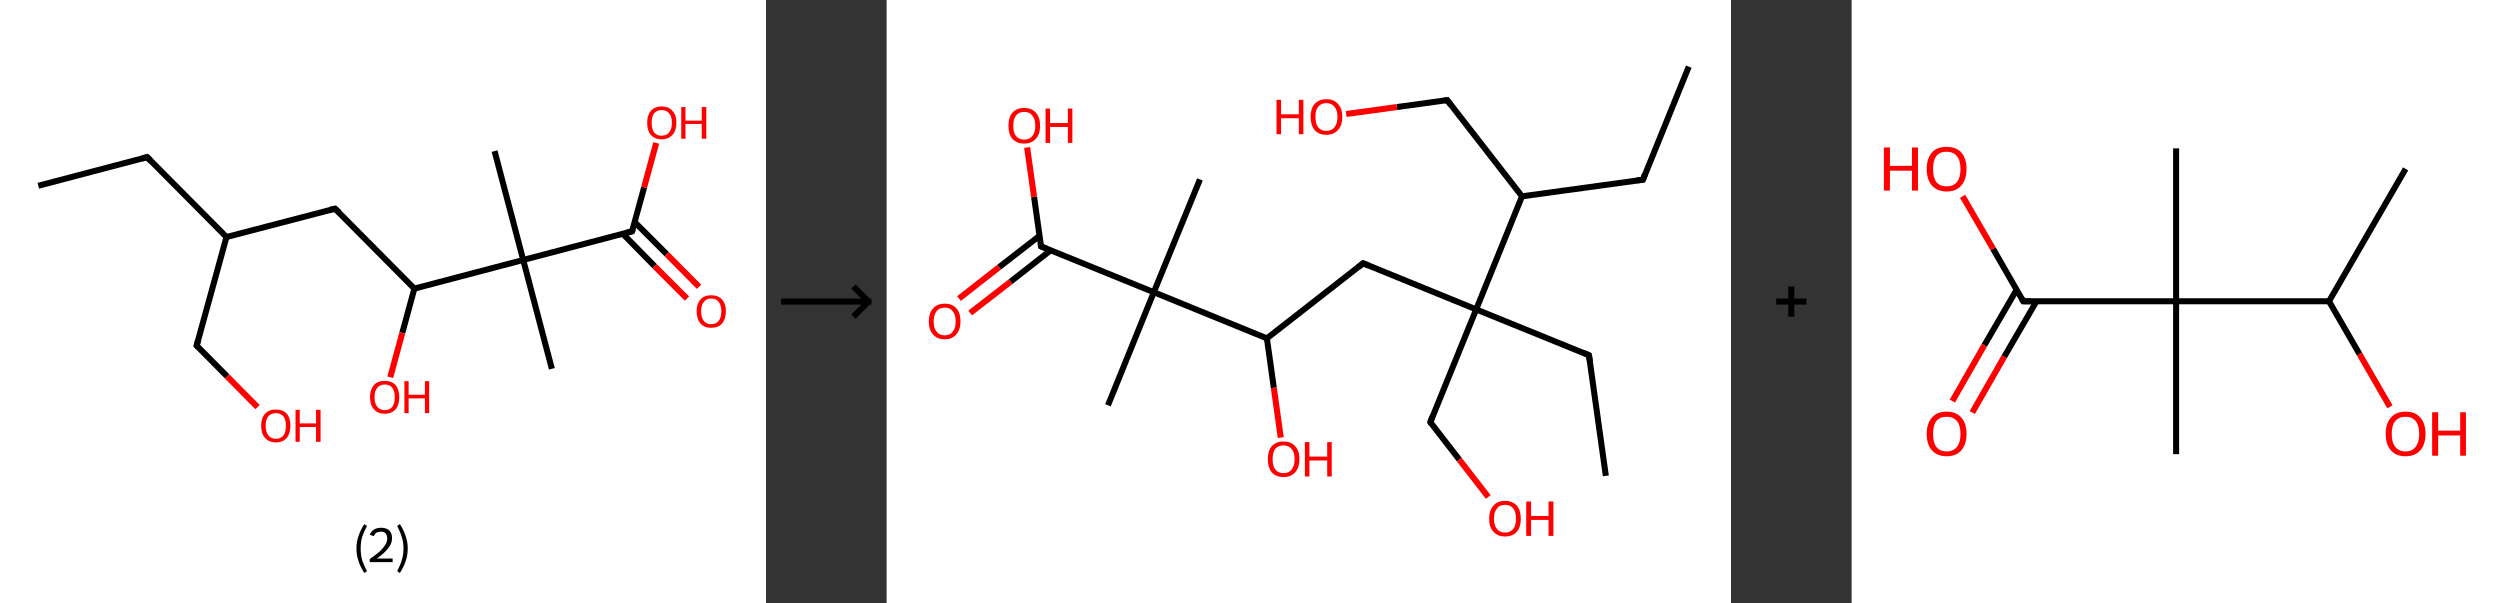 <?xml version='1.0' encoding='ASCII' standalone='yes'?>
<svg xmlns="http://www.w3.org/2000/svg" xmlns:xlink="http://www.w3.org/1999/xlink" version="1.1" width="829.0px" viewBox="0 0 829.0 200.0" height="200.0px">
  <rect x="0" y="0" width="829.0" height="200.0" fill="#333333" stroke="none"/>
  <g>
    <g transform="translate(0, 0) scale(1 1) "><!-- END OF HEADER -->
<rect style="opacity:1.0;fill:#FFFFFF;stroke:none" width="254.0" height="200.0" x="0.0" y="0.0"> </rect>
<path class="bond-0 atom-0 atom-1" d="M 12.7,61.6 L 48.8,52.1" style="fill:none;fill-rule:evenodd;stroke:#000000;stroke-width:2.0px;stroke-linecap:butt;stroke-linejoin:miter;stroke-opacity:1"/>
<path class="bond-1 atom-1 atom-2" d="M 48.8,52.1 L 75.1,78.6" style="fill:none;fill-rule:evenodd;stroke:#000000;stroke-width:2.0px;stroke-linecap:butt;stroke-linejoin:miter;stroke-opacity:1"/>
<path class="bond-2 atom-2 atom-3" d="M 75.1,78.6 L 65.2,114.6" style="fill:none;fill-rule:evenodd;stroke:#000000;stroke-width:2.0px;stroke-linecap:butt;stroke-linejoin:miter;stroke-opacity:1"/>
<path class="bond-3 atom-3 atom-4" d="M 65.2,114.6 L 75.3,124.8" style="fill:none;fill-rule:evenodd;stroke:#000000;stroke-width:2.0px;stroke-linecap:butt;stroke-linejoin:miter;stroke-opacity:1"/>
<path class="bond-3 atom-3 atom-4" d="M 75.3,124.8 L 85.4,135.0" style="fill:none;fill-rule:evenodd;stroke:#FF0000;stroke-width:2.0px;stroke-linecap:butt;stroke-linejoin:miter;stroke-opacity:1"/>
<path class="bond-4 atom-2 atom-5" d="M 75.1,78.6 L 111.1,69.2" style="fill:none;fill-rule:evenodd;stroke:#000000;stroke-width:2.0px;stroke-linecap:butt;stroke-linejoin:miter;stroke-opacity:1"/>
<path class="bond-5 atom-5 atom-6" d="M 111.1,69.2 L 137.4,95.7" style="fill:none;fill-rule:evenodd;stroke:#000000;stroke-width:2.0px;stroke-linecap:butt;stroke-linejoin:miter;stroke-opacity:1"/>
<path class="bond-6 atom-6 atom-7" d="M 137.4,95.7 L 133.4,110.4" style="fill:none;fill-rule:evenodd;stroke:#000000;stroke-width:2.0px;stroke-linecap:butt;stroke-linejoin:miter;stroke-opacity:1"/>
<path class="bond-6 atom-6 atom-7" d="M 133.4,110.4 L 129.4,125.1" style="fill:none;fill-rule:evenodd;stroke:#FF0000;stroke-width:2.0px;stroke-linecap:butt;stroke-linejoin:miter;stroke-opacity:1"/>
<path class="bond-7 atom-6 atom-8" d="M 137.4,95.7 L 173.5,86.2" style="fill:none;fill-rule:evenodd;stroke:#000000;stroke-width:2.0px;stroke-linecap:butt;stroke-linejoin:miter;stroke-opacity:1"/>
<path class="bond-8 atom-8 atom-9" d="M 173.5,86.2 L 164.0,50.1" style="fill:none;fill-rule:evenodd;stroke:#000000;stroke-width:2.0px;stroke-linecap:butt;stroke-linejoin:miter;stroke-opacity:1"/>
<path class="bond-9 atom-8 atom-10" d="M 173.5,86.2 L 183.0,122.3" style="fill:none;fill-rule:evenodd;stroke:#000000;stroke-width:2.0px;stroke-linecap:butt;stroke-linejoin:miter;stroke-opacity:1"/>
<path class="bond-10 atom-8 atom-11" d="M 173.5,86.2 L 209.6,76.7" style="fill:none;fill-rule:evenodd;stroke:#000000;stroke-width:2.0px;stroke-linecap:butt;stroke-linejoin:miter;stroke-opacity:1"/>
<path class="bond-11 atom-11 atom-12" d="M 206.5,77.5 L 217.1,88.3" style="fill:none;fill-rule:evenodd;stroke:#000000;stroke-width:2.0px;stroke-linecap:butt;stroke-linejoin:miter;stroke-opacity:1"/>
<path class="bond-11 atom-11 atom-12" d="M 217.1,88.3 L 227.8,99.0" style="fill:none;fill-rule:evenodd;stroke:#FF0000;stroke-width:2.0px;stroke-linecap:butt;stroke-linejoin:miter;stroke-opacity:1"/>
<path class="bond-11 atom-11 atom-12" d="M 210.4,73.6 L 221.1,84.3" style="fill:none;fill-rule:evenodd;stroke:#000000;stroke-width:2.0px;stroke-linecap:butt;stroke-linejoin:miter;stroke-opacity:1"/>
<path class="bond-11 atom-11 atom-12" d="M 221.1,84.3 L 231.8,95.1" style="fill:none;fill-rule:evenodd;stroke:#FF0000;stroke-width:2.0px;stroke-linecap:butt;stroke-linejoin:miter;stroke-opacity:1"/>
<path class="bond-12 atom-11 atom-13" d="M 209.6,76.7 L 213.6,62.1" style="fill:none;fill-rule:evenodd;stroke:#000000;stroke-width:2.0px;stroke-linecap:butt;stroke-linejoin:miter;stroke-opacity:1"/>
<path class="bond-12 atom-11 atom-13" d="M 213.6,62.1 L 217.6,47.4" style="fill:none;fill-rule:evenodd;stroke:#FF0000;stroke-width:2.0px;stroke-linecap:butt;stroke-linejoin:miter;stroke-opacity:1"/>
<path d="M 47.0,52.6 L 48.8,52.1 L 50.1,53.5" style="fill:none;stroke:#000000;stroke-width:2.0px;stroke-linecap:butt;stroke-linejoin:miter;stroke-opacity:1;"/>
<path d="M 65.7,112.8 L 65.2,114.6 L 65.7,115.1" style="fill:none;stroke:#000000;stroke-width:2.0px;stroke-linecap:butt;stroke-linejoin:miter;stroke-opacity:1;"/>
<path d="M 109.3,69.6 L 111.1,69.2 L 112.5,70.5" style="fill:none;stroke:#000000;stroke-width:2.0px;stroke-linecap:butt;stroke-linejoin:miter;stroke-opacity:1;"/>
<path d="M 207.8,77.2 L 209.6,76.7 L 209.8,76.0" style="fill:none;stroke:#000000;stroke-width:2.0px;stroke-linecap:butt;stroke-linejoin:miter;stroke-opacity:1;"/>
<path class="atom-4" d="M 86.6 141.2 Q 86.6 138.6, 87.9 137.2 Q 89.1 135.8, 91.5 135.8 Q 93.8 135.8, 95.1 137.2 Q 96.3 138.6, 96.3 141.2 Q 96.3 143.7, 95.1 145.2 Q 93.8 146.7, 91.5 146.7 Q 89.2 146.7, 87.9 145.2 Q 86.6 143.8, 86.6 141.2 M 91.5 145.5 Q 93.1 145.5, 94.0 144.4 Q 94.8 143.3, 94.8 141.2 Q 94.8 139.1, 94.0 138.1 Q 93.1 137.0, 91.5 137.0 Q 89.9 137.0, 89.0 138.0 Q 88.1 139.1, 88.1 141.2 Q 88.1 143.3, 89.0 144.4 Q 89.9 145.5, 91.5 145.5 " fill="#FF0000"/>
<path class="atom-4" d="M 98.0 135.9 L 99.4 135.9 L 99.4 140.4 L 104.8 140.4 L 104.8 135.9 L 106.3 135.9 L 106.3 146.5 L 104.8 146.5 L 104.8 141.6 L 99.4 141.6 L 99.4 146.5 L 98.0 146.5 L 98.0 135.9 " fill="#FF0000"/>
<path class="atom-7" d="M 122.7 131.7 Q 122.7 129.2, 124.0 127.7 Q 125.2 126.3, 127.6 126.3 Q 129.9 126.3, 131.2 127.7 Q 132.4 129.2, 132.4 131.7 Q 132.4 134.3, 131.2 135.7 Q 129.9 137.2, 127.6 137.2 Q 125.2 137.2, 124.0 135.7 Q 122.7 134.3, 122.7 131.7 M 127.6 136.0 Q 129.2 136.0, 130.1 134.9 Q 130.9 133.8, 130.9 131.7 Q 130.9 129.6, 130.1 128.6 Q 129.2 127.5, 127.6 127.5 Q 126.0 127.5, 125.1 128.6 Q 124.2 129.6, 124.2 131.7 Q 124.2 133.8, 125.1 134.9 Q 126.0 136.0, 127.6 136.0 " fill="#FF0000"/>
<path class="atom-7" d="M 134.1 126.4 L 135.5 126.4 L 135.5 130.9 L 140.9 130.9 L 140.9 126.4 L 142.3 126.4 L 142.3 137.0 L 140.9 137.0 L 140.9 132.1 L 135.5 132.1 L 135.5 137.0 L 134.1 137.0 L 134.1 126.4 " fill="#FF0000"/>
<path class="atom-12" d="M 231.0 103.2 Q 231.0 100.7, 232.3 99.3 Q 233.5 97.9, 235.8 97.9 Q 238.2 97.9, 239.4 99.3 Q 240.7 100.7, 240.7 103.2 Q 240.7 105.8, 239.4 107.3 Q 238.2 108.7, 235.8 108.7 Q 233.5 108.7, 232.3 107.3 Q 231.0 105.8, 231.0 103.2 M 235.8 107.5 Q 237.5 107.5, 238.3 106.4 Q 239.2 105.3, 239.2 103.2 Q 239.2 101.2, 238.3 100.1 Q 237.5 99.0, 235.8 99.0 Q 234.2 99.0, 233.4 100.1 Q 232.5 101.1, 232.5 103.2 Q 232.5 105.4, 233.4 106.4 Q 234.2 107.5, 235.8 107.5 " fill="#FF0000"/>
<path class="atom-13" d="M 214.6 40.7 Q 214.6 38.2, 215.8 36.8 Q 217.1 35.3, 219.4 35.3 Q 221.8 35.3, 223.0 36.8 Q 224.3 38.2, 224.3 40.7 Q 224.3 43.3, 223.0 44.7 Q 221.7 46.2, 219.4 46.2 Q 217.1 46.2, 215.8 44.7 Q 214.6 43.3, 214.6 40.7 M 219.4 45.0 Q 221.0 45.0, 221.9 43.9 Q 222.8 42.8, 222.8 40.7 Q 222.8 38.6, 221.9 37.6 Q 221.0 36.5, 219.4 36.5 Q 217.8 36.5, 216.9 37.6 Q 216.1 38.6, 216.1 40.7 Q 216.1 42.8, 216.9 43.9 Q 217.8 45.0, 219.4 45.0 " fill="#FF0000"/>
<path class="atom-13" d="M 225.9 35.5 L 227.3 35.5 L 227.3 40.0 L 232.7 40.0 L 232.7 35.5 L 234.2 35.5 L 234.2 46.0 L 232.7 46.0 L 232.7 41.1 L 227.3 41.1 L 227.3 46.0 L 225.9 46.0 L 225.9 35.5 " fill="#FF0000"/>
<path class="legend" d="M 118.2 181.9 Q 118.2 179.6, 118.9 177.7 Q 119.5 175.8, 120.8 173.8 L 121.7 174.4 Q 120.7 176.3, 120.1 178.0 Q 119.6 179.7, 119.6 181.9 Q 119.6 184.0, 120.1 185.8 Q 120.7 187.5, 121.7 189.4 L 120.8 190.0 Q 119.5 188.0, 118.9 186.1 Q 118.2 184.2, 118.2 181.9 " fill="#000000"/>
<path class="legend" d="M 122.6 177.3 Q 123.1 176.2, 124.0 175.6 Q 125.0 175.0, 126.4 175.0 Q 128.1 175.0, 129.1 175.9 Q 130.0 176.8, 130.0 178.5 Q 130.0 180.2, 128.8 181.7 Q 127.6 183.3, 125.0 185.2 L 130.2 185.2 L 130.2 186.4 L 122.6 186.4 L 122.6 185.4 Q 124.7 183.9, 126.0 182.8 Q 127.2 181.6, 127.8 180.6 Q 128.4 179.6, 128.4 178.6 Q 128.4 177.5, 127.9 176.9 Q 127.4 176.3, 126.4 176.3 Q 125.5 176.3, 124.9 176.6 Q 124.3 177.0, 123.9 177.8 L 122.6 177.3 " fill="#000000"/>
<path class="legend" d="M 135.2 181.9 Q 135.2 184.2, 134.5 186.1 Q 133.9 188.0, 132.6 190.0 L 131.7 189.4 Q 132.7 187.5, 133.2 185.8 Q 133.8 184.0, 133.8 181.9 Q 133.8 179.7, 133.2 178.0 Q 132.7 176.3, 131.7 174.4 L 132.6 173.8 Q 133.9 175.8, 134.5 177.7 Q 135.2 179.6, 135.2 181.9 " fill="#000000"/>
</g>
    <g transform="translate(254, 0) scale(1 1) "><line x1="5" y1="100" x2="35" y2="100" style="stroke:rgb(0,0,0);stroke-width:2"/>
  <line x1="34" y1="100" x2="29" y2="95" style="stroke:rgb(0,0,0);stroke-width:2"/>
  <line x1="34" y1="100" x2="29" y2="105" style="stroke:rgb(0,0,0);stroke-width:2"/>
</g>
    <g transform="translate(294.0, 0) scale(1 1) "><!-- END OF HEADER -->
<rect style="opacity:1.0;fill:#FFFFFF;stroke:none" width="280.0" height="200.0" x="0.0" y="0.0"> </rect>
<path class="bond-0 atom-0 atom-1" d="M 266.0,22.1 L 250.8,59.6" style="fill:none;fill-rule:evenodd;stroke:#000000;stroke-width:2.0px;stroke-linecap:butt;stroke-linejoin:miter;stroke-opacity:1"/>
<path class="bond-1 atom-1 atom-2" d="M 250.8,59.6 L 210.7,65.1" style="fill:none;fill-rule:evenodd;stroke:#000000;stroke-width:2.0px;stroke-linecap:butt;stroke-linejoin:miter;stroke-opacity:1"/>
<path class="bond-2 atom-2 atom-3" d="M 210.7,65.1 L 185.9,33.2" style="fill:none;fill-rule:evenodd;stroke:#000000;stroke-width:2.0px;stroke-linecap:butt;stroke-linejoin:miter;stroke-opacity:1"/>
<path class="bond-3 atom-3 atom-4" d="M 185.9,33.2 L 169.2,35.5" style="fill:none;fill-rule:evenodd;stroke:#000000;stroke-width:2.0px;stroke-linecap:butt;stroke-linejoin:miter;stroke-opacity:1"/>
<path class="bond-3 atom-3 atom-4" d="M 169.2,35.5 L 152.4,37.8" style="fill:none;fill-rule:evenodd;stroke:#FF0000;stroke-width:2.0px;stroke-linecap:butt;stroke-linejoin:miter;stroke-opacity:1"/>
<path class="bond-4 atom-2 atom-5" d="M 210.7,65.1 L 195.5,102.6" style="fill:none;fill-rule:evenodd;stroke:#000000;stroke-width:2.0px;stroke-linecap:butt;stroke-linejoin:miter;stroke-opacity:1"/>
<path class="bond-5 atom-5 atom-6" d="M 195.5,102.6 L 232.9,117.8" style="fill:none;fill-rule:evenodd;stroke:#000000;stroke-width:2.0px;stroke-linecap:butt;stroke-linejoin:miter;stroke-opacity:1"/>
<path class="bond-6 atom-6 atom-7" d="M 232.9,117.8 L 238.5,157.8" style="fill:none;fill-rule:evenodd;stroke:#000000;stroke-width:2.0px;stroke-linecap:butt;stroke-linejoin:miter;stroke-opacity:1"/>
<path class="bond-7 atom-5 atom-8" d="M 195.5,102.6 L 180.3,140.0" style="fill:none;fill-rule:evenodd;stroke:#000000;stroke-width:2.0px;stroke-linecap:butt;stroke-linejoin:miter;stroke-opacity:1"/>
<path class="bond-8 atom-8 atom-9" d="M 180.3,140.0 L 189.9,152.4" style="fill:none;fill-rule:evenodd;stroke:#000000;stroke-width:2.0px;stroke-linecap:butt;stroke-linejoin:miter;stroke-opacity:1"/>
<path class="bond-8 atom-8 atom-9" d="M 189.9,152.4 L 199.5,164.8" style="fill:none;fill-rule:evenodd;stroke:#FF0000;stroke-width:2.0px;stroke-linecap:butt;stroke-linejoin:miter;stroke-opacity:1"/>
<path class="bond-9 atom-5 atom-10" d="M 195.5,102.6 L 158.0,87.3" style="fill:none;fill-rule:evenodd;stroke:#000000;stroke-width:2.0px;stroke-linecap:butt;stroke-linejoin:miter;stroke-opacity:1"/>
<path class="bond-10 atom-10 atom-11" d="M 158.0,87.3 L 126.1,112.2" style="fill:none;fill-rule:evenodd;stroke:#000000;stroke-width:2.0px;stroke-linecap:butt;stroke-linejoin:miter;stroke-opacity:1"/>
<path class="bond-11 atom-11 atom-12" d="M 126.1,112.2 L 128.4,128.6" style="fill:none;fill-rule:evenodd;stroke:#000000;stroke-width:2.0px;stroke-linecap:butt;stroke-linejoin:miter;stroke-opacity:1"/>
<path class="bond-11 atom-11 atom-12" d="M 128.4,128.6 L 130.7,145.1" style="fill:none;fill-rule:evenodd;stroke:#FF0000;stroke-width:2.0px;stroke-linecap:butt;stroke-linejoin:miter;stroke-opacity:1"/>
<path class="bond-12 atom-11 atom-13" d="M 126.1,112.2 L 88.6,96.9" style="fill:none;fill-rule:evenodd;stroke:#000000;stroke-width:2.0px;stroke-linecap:butt;stroke-linejoin:miter;stroke-opacity:1"/>
<path class="bond-13 atom-13 atom-14" d="M 88.6,96.9 L 103.9,59.5" style="fill:none;fill-rule:evenodd;stroke:#000000;stroke-width:2.0px;stroke-linecap:butt;stroke-linejoin:miter;stroke-opacity:1"/>
<path class="bond-14 atom-13 atom-15" d="M 88.6,96.9 L 73.4,134.4" style="fill:none;fill-rule:evenodd;stroke:#000000;stroke-width:2.0px;stroke-linecap:butt;stroke-linejoin:miter;stroke-opacity:1"/>
<path class="bond-15 atom-13 atom-16" d="M 88.6,96.9 L 51.2,81.7" style="fill:none;fill-rule:evenodd;stroke:#000000;stroke-width:2.0px;stroke-linecap:butt;stroke-linejoin:miter;stroke-opacity:1"/>
<path class="bond-16 atom-16 atom-17" d="M 50.7,78.2 L 37.3,88.6" style="fill:none;fill-rule:evenodd;stroke:#000000;stroke-width:2.0px;stroke-linecap:butt;stroke-linejoin:miter;stroke-opacity:1"/>
<path class="bond-16 atom-16 atom-17" d="M 37.3,88.6 L 24.0,99.0" style="fill:none;fill-rule:evenodd;stroke:#FF0000;stroke-width:2.0px;stroke-linecap:butt;stroke-linejoin:miter;stroke-opacity:1"/>
<path class="bond-16 atom-16 atom-17" d="M 54.4,83.0 L 41.1,93.4" style="fill:none;fill-rule:evenodd;stroke:#000000;stroke-width:2.0px;stroke-linecap:butt;stroke-linejoin:miter;stroke-opacity:1"/>
<path class="bond-16 atom-16 atom-17" d="M 41.1,93.4 L 27.7,103.8" style="fill:none;fill-rule:evenodd;stroke:#FF0000;stroke-width:2.0px;stroke-linecap:butt;stroke-linejoin:miter;stroke-opacity:1"/>
<path class="bond-17 atom-16 atom-18" d="M 51.2,81.7 L 48.9,65.3" style="fill:none;fill-rule:evenodd;stroke:#000000;stroke-width:2.0px;stroke-linecap:butt;stroke-linejoin:miter;stroke-opacity:1"/>
<path class="bond-17 atom-16 atom-18" d="M 48.9,65.3 L 46.6,48.9" style="fill:none;fill-rule:evenodd;stroke:#FF0000;stroke-width:2.0px;stroke-linecap:butt;stroke-linejoin:miter;stroke-opacity:1"/>
<path d="M 251.5,57.7 L 250.8,59.6 L 248.8,59.8" style="fill:none;stroke:#000000;stroke-width:2.0px;stroke-linecap:butt;stroke-linejoin:miter;stroke-opacity:1;"/>
<path d="M 187.1,34.8 L 185.9,33.2 L 185.0,33.3" style="fill:none;stroke:#000000;stroke-width:2.0px;stroke-linecap:butt;stroke-linejoin:miter;stroke-opacity:1;"/>
<path d="M 231.1,117.0 L 232.9,117.8 L 233.2,119.8" style="fill:none;stroke:#000000;stroke-width:2.0px;stroke-linecap:butt;stroke-linejoin:miter;stroke-opacity:1;"/>
<path d="M 181.0,138.1 L 180.3,140.0 L 180.7,140.6" style="fill:none;stroke:#000000;stroke-width:2.0px;stroke-linecap:butt;stroke-linejoin:miter;stroke-opacity:1;"/>
<path d="M 159.9,88.1 L 158.0,87.3 L 156.4,88.6" style="fill:none;stroke:#000000;stroke-width:2.0px;stroke-linecap:butt;stroke-linejoin:miter;stroke-opacity:1;"/>
<path d="M 53.1,82.5 L 51.2,81.7 L 51.1,80.9" style="fill:none;stroke:#000000;stroke-width:2.0px;stroke-linecap:butt;stroke-linejoin:miter;stroke-opacity:1;"/>
<path class="atom-4" d="M 129.3 33.1 L 130.8 33.1 L 130.8 37.9 L 136.7 37.9 L 136.7 33.1 L 138.2 33.1 L 138.2 44.5 L 136.7 44.5 L 136.7 39.2 L 130.8 39.2 L 130.8 44.5 L 129.3 44.5 L 129.3 33.1 " fill="#FF0000"/>
<path class="atom-4" d="M 140.6 38.7 Q 140.6 36.0, 141.9 34.5 Q 143.3 32.9, 145.8 32.9 Q 148.4 32.9, 149.7 34.5 Q 151.1 36.0, 151.1 38.7 Q 151.1 41.5, 149.7 43.1 Q 148.3 44.7, 145.8 44.7 Q 143.3 44.7, 141.9 43.1 Q 140.6 41.5, 140.6 38.7 M 145.8 43.4 Q 147.6 43.4, 148.5 42.2 Q 149.5 41.0, 149.5 38.7 Q 149.5 36.5, 148.5 35.4 Q 147.6 34.2, 145.8 34.2 Q 144.1 34.2, 143.1 35.4 Q 142.2 36.5, 142.2 38.7 Q 142.2 41.1, 143.1 42.2 Q 144.1 43.4, 145.8 43.4 " fill="#FF0000"/>
<path class="atom-9" d="M 199.8 172.0 Q 199.8 169.2, 201.2 167.7 Q 202.5 166.1, 205.1 166.1 Q 207.6 166.1, 209.0 167.7 Q 210.3 169.2, 210.3 172.0 Q 210.3 174.8, 209.0 176.3 Q 207.6 177.9, 205.1 177.9 Q 202.6 177.9, 201.2 176.3 Q 199.8 174.8, 199.8 172.0 M 205.1 176.6 Q 206.8 176.6, 207.8 175.4 Q 208.7 174.3, 208.7 172.0 Q 208.7 169.7, 207.8 168.6 Q 206.8 167.4, 205.1 167.4 Q 203.3 167.4, 202.4 168.6 Q 201.4 169.7, 201.4 172.0 Q 201.4 174.3, 202.4 175.4 Q 203.3 176.6, 205.1 176.6 " fill="#FF0000"/>
<path class="atom-9" d="M 212.1 166.3 L 213.7 166.3 L 213.7 171.1 L 219.5 171.1 L 219.5 166.3 L 221.1 166.3 L 221.1 177.7 L 219.5 177.7 L 219.5 172.4 L 213.7 172.4 L 213.7 177.7 L 212.1 177.7 L 212.1 166.3 " fill="#FF0000"/>
<path class="atom-12" d="M 126.4 152.2 Q 126.4 149.5, 127.7 148.0 Q 129.1 146.4, 131.6 146.4 Q 134.2 146.4, 135.5 148.0 Q 136.9 149.5, 136.9 152.2 Q 136.9 155.0, 135.5 156.6 Q 134.1 158.2, 131.6 158.2 Q 129.1 158.2, 127.7 156.6 Q 126.4 155.0, 126.4 152.2 M 131.6 156.9 Q 133.4 156.9, 134.3 155.7 Q 135.3 154.5, 135.3 152.2 Q 135.3 150.0, 134.3 148.9 Q 133.4 147.7, 131.6 147.7 Q 129.9 147.7, 128.9 148.8 Q 128.0 150.0, 128.0 152.2 Q 128.0 154.6, 128.9 155.7 Q 129.9 156.9, 131.6 156.9 " fill="#FF0000"/>
<path class="atom-12" d="M 138.7 146.6 L 140.2 146.6 L 140.2 151.4 L 146.1 151.4 L 146.1 146.6 L 147.6 146.6 L 147.6 158.0 L 146.1 158.0 L 146.1 152.7 L 140.2 152.7 L 140.2 158.0 L 138.7 158.0 L 138.7 146.6 " fill="#FF0000"/>
<path class="atom-17" d="M 14.0 106.6 Q 14.0 103.8, 15.4 102.3 Q 16.7 100.7, 19.3 100.7 Q 21.8 100.7, 23.2 102.3 Q 24.5 103.8, 24.5 106.6 Q 24.5 109.3, 23.1 110.9 Q 21.8 112.5, 19.3 112.5 Q 16.7 112.5, 15.4 110.9 Q 14.0 109.4, 14.0 106.6 M 19.3 111.2 Q 21.0 111.2, 21.9 110.0 Q 22.9 108.9, 22.9 106.6 Q 22.9 104.3, 21.9 103.2 Q 21.0 102.0, 19.3 102.0 Q 17.5 102.0, 16.6 103.2 Q 15.6 104.3, 15.6 106.6 Q 15.6 108.9, 16.6 110.0 Q 17.5 111.2, 19.3 111.2 " fill="#FF0000"/>
<path class="atom-18" d="M 40.4 41.7 Q 40.4 38.9, 41.7 37.4 Q 43.1 35.8, 45.6 35.8 Q 48.2 35.8, 49.5 37.4 Q 50.9 38.9, 50.9 41.7 Q 50.9 44.5, 49.5 46.0 Q 48.1 47.6, 45.6 47.6 Q 43.1 47.6, 41.7 46.0 Q 40.4 44.5, 40.4 41.7 M 45.6 46.3 Q 47.4 46.3, 48.3 45.1 Q 49.3 44.0, 49.3 41.7 Q 49.3 39.4, 48.3 38.3 Q 47.4 37.1, 45.6 37.1 Q 43.9 37.1, 42.9 38.3 Q 42.0 39.4, 42.0 41.7 Q 42.0 44.0, 42.9 45.1 Q 43.9 46.3, 45.6 46.3 " fill="#FF0000"/>
<path class="atom-18" d="M 52.7 36.0 L 54.2 36.0 L 54.2 40.8 L 60.1 40.8 L 60.1 36.0 L 61.6 36.0 L 61.6 47.4 L 60.1 47.4 L 60.1 42.1 L 54.2 42.1 L 54.2 47.4 L 52.7 47.4 L 52.7 36.0 " fill="#FF0000"/>
</g>
    <g transform="translate(574.0, 0) scale(1 1) "><line x1="15" y1="100" x2="25" y2="100" style="stroke:rgb(0,0,0);stroke-width:2"/>
  <line x1="20" y1="95" x2="20" y2="105" style="stroke:rgb(0,0,0);stroke-width:2"/>
</g>
    <g transform="translate(614.0, 0) scale(1 1) "><!-- END OF HEADER -->
<rect style="opacity:1.0;fill:#FFFFFF;stroke:none" width="215.0" height="200.0" x="0.0" y="0.0"> </rect>
<path class="bond-0 atom-0 atom-1" d="M 183.7,56.0 L 158.3,99.9" style="fill:none;fill-rule:evenodd;stroke:#000000;stroke-width:2.0px;stroke-linecap:butt;stroke-linejoin:miter;stroke-opacity:1"/>
<path class="bond-1 atom-1 atom-2" d="M 158.3,99.9 L 168.4,117.4" style="fill:none;fill-rule:evenodd;stroke:#000000;stroke-width:2.0px;stroke-linecap:butt;stroke-linejoin:miter;stroke-opacity:1"/>
<path class="bond-1 atom-1 atom-2" d="M 168.4,117.4 L 178.5,134.9" style="fill:none;fill-rule:evenodd;stroke:#FF0000;stroke-width:2.0px;stroke-linecap:butt;stroke-linejoin:miter;stroke-opacity:1"/>
<path class="bond-2 atom-1 atom-3" d="M 158.3,99.9 L 107.6,99.9" style="fill:none;fill-rule:evenodd;stroke:#000000;stroke-width:2.0px;stroke-linecap:butt;stroke-linejoin:miter;stroke-opacity:1"/>
<path class="bond-3 atom-3 atom-4" d="M 107.6,99.9 L 107.6,49.2" style="fill:none;fill-rule:evenodd;stroke:#000000;stroke-width:2.0px;stroke-linecap:butt;stroke-linejoin:miter;stroke-opacity:1"/>
<path class="bond-4 atom-3 atom-5" d="M 107.6,99.9 L 107.6,150.6" style="fill:none;fill-rule:evenodd;stroke:#000000;stroke-width:2.0px;stroke-linecap:butt;stroke-linejoin:miter;stroke-opacity:1"/>
<path class="bond-5 atom-3 atom-6" d="M 107.6,99.9 L 56.9,99.9" style="fill:none;fill-rule:evenodd;stroke:#000000;stroke-width:2.0px;stroke-linecap:butt;stroke-linejoin:miter;stroke-opacity:1"/>
<path class="bond-6 atom-6 atom-7" d="M 54.7,96.1 L 44.0,114.5" style="fill:none;fill-rule:evenodd;stroke:#000000;stroke-width:2.0px;stroke-linecap:butt;stroke-linejoin:miter;stroke-opacity:1"/>
<path class="bond-6 atom-6 atom-7" d="M 44.0,114.5 L 33.4,133.0" style="fill:none;fill-rule:evenodd;stroke:#FF0000;stroke-width:2.0px;stroke-linecap:butt;stroke-linejoin:miter;stroke-opacity:1"/>
<path class="bond-6 atom-6 atom-7" d="M 61.3,99.9 L 50.6,118.3" style="fill:none;fill-rule:evenodd;stroke:#000000;stroke-width:2.0px;stroke-linecap:butt;stroke-linejoin:miter;stroke-opacity:1"/>
<path class="bond-6 atom-6 atom-7" d="M 50.6,118.3 L 40.0,136.8" style="fill:none;fill-rule:evenodd;stroke:#FF0000;stroke-width:2.0px;stroke-linecap:butt;stroke-linejoin:miter;stroke-opacity:1"/>
<path class="bond-7 atom-6 atom-8" d="M 56.9,99.9 L 46.9,82.5" style="fill:none;fill-rule:evenodd;stroke:#000000;stroke-width:2.0px;stroke-linecap:butt;stroke-linejoin:miter;stroke-opacity:1"/>
<path class="bond-7 atom-6 atom-8" d="M 46.9,82.5 L 36.8,65.1" style="fill:none;fill-rule:evenodd;stroke:#FF0000;stroke-width:2.0px;stroke-linecap:butt;stroke-linejoin:miter;stroke-opacity:1"/>
<path d="M 59.4,99.9 L 56.9,99.9 L 56.4,99.0" style="fill:none;stroke:#000000;stroke-width:2.0px;stroke-linecap:butt;stroke-linejoin:miter;stroke-opacity:1;"/>
<path class="atom-2" d="M 177.1 143.9 Q 177.1 140.4, 178.8 138.5 Q 180.5 136.5, 183.7 136.5 Q 186.9 136.5, 188.6 138.5 Q 190.3 140.4, 190.3 143.9 Q 190.3 147.3, 188.6 149.3 Q 186.8 151.3, 183.7 151.3 Q 180.5 151.3, 178.8 149.3 Q 177.1 147.4, 177.1 143.9 M 183.7 149.7 Q 185.9 149.7, 187.0 148.2 Q 188.2 146.7, 188.2 143.9 Q 188.2 141.0, 187.0 139.6 Q 185.9 138.2, 183.7 138.2 Q 181.5 138.2, 180.3 139.6 Q 179.1 141.0, 179.1 143.9 Q 179.1 146.8, 180.3 148.2 Q 181.5 149.7, 183.7 149.7 " fill="#FF0000"/>
<path class="atom-2" d="M 192.5 136.7 L 194.5 136.7 L 194.5 142.8 L 201.8 142.8 L 201.8 136.7 L 203.7 136.7 L 203.7 151.1 L 201.8 151.1 L 201.8 144.4 L 194.5 144.4 L 194.5 151.1 L 192.5 151.1 L 192.5 136.7 " fill="#FF0000"/>
<path class="atom-7" d="M 24.9 143.9 Q 24.9 140.4, 26.6 138.5 Q 28.3 136.5, 31.5 136.5 Q 34.7 136.5, 36.4 138.5 Q 38.1 140.4, 38.1 143.9 Q 38.1 147.3, 36.4 149.3 Q 34.7 151.3, 31.5 151.3 Q 28.4 151.3, 26.6 149.3 Q 24.9 147.4, 24.9 143.9 M 31.5 149.7 Q 33.7 149.7, 34.9 148.2 Q 36.1 146.7, 36.1 143.9 Q 36.1 141.0, 34.9 139.6 Q 33.7 138.2, 31.5 138.2 Q 29.3 138.2, 28.1 139.6 Q 27.0 141.0, 27.0 143.9 Q 27.0 146.8, 28.1 148.2 Q 29.3 149.7, 31.5 149.7 " fill="#FF0000"/>
<path class="atom-8" d="M 10.7 48.9 L 12.7 48.9 L 12.7 55.0 L 20.0 55.0 L 20.0 48.9 L 22.0 48.9 L 22.0 63.2 L 20.0 63.2 L 20.0 56.6 L 12.7 56.6 L 12.7 63.2 L 10.7 63.2 L 10.7 48.9 " fill="#FF0000"/>
<path class="atom-8" d="M 24.9 56.0 Q 24.9 52.6, 26.6 50.6 Q 28.3 48.7, 31.5 48.7 Q 34.7 48.7, 36.4 50.6 Q 38.1 52.6, 38.1 56.0 Q 38.1 59.5, 36.4 61.5 Q 34.7 63.5, 31.5 63.5 Q 28.4 63.5, 26.6 61.5 Q 24.9 59.5, 24.9 56.0 M 31.5 61.8 Q 33.7 61.8, 34.9 60.4 Q 36.1 58.9, 36.1 56.0 Q 36.1 53.2, 34.9 51.8 Q 33.7 50.3, 31.5 50.3 Q 29.3 50.3, 28.1 51.7 Q 27.0 53.2, 27.0 56.0 Q 27.0 58.9, 28.1 60.4 Q 29.3 61.8, 31.5 61.8 " fill="#FF0000"/>
</g>
  </g>
</svg>
